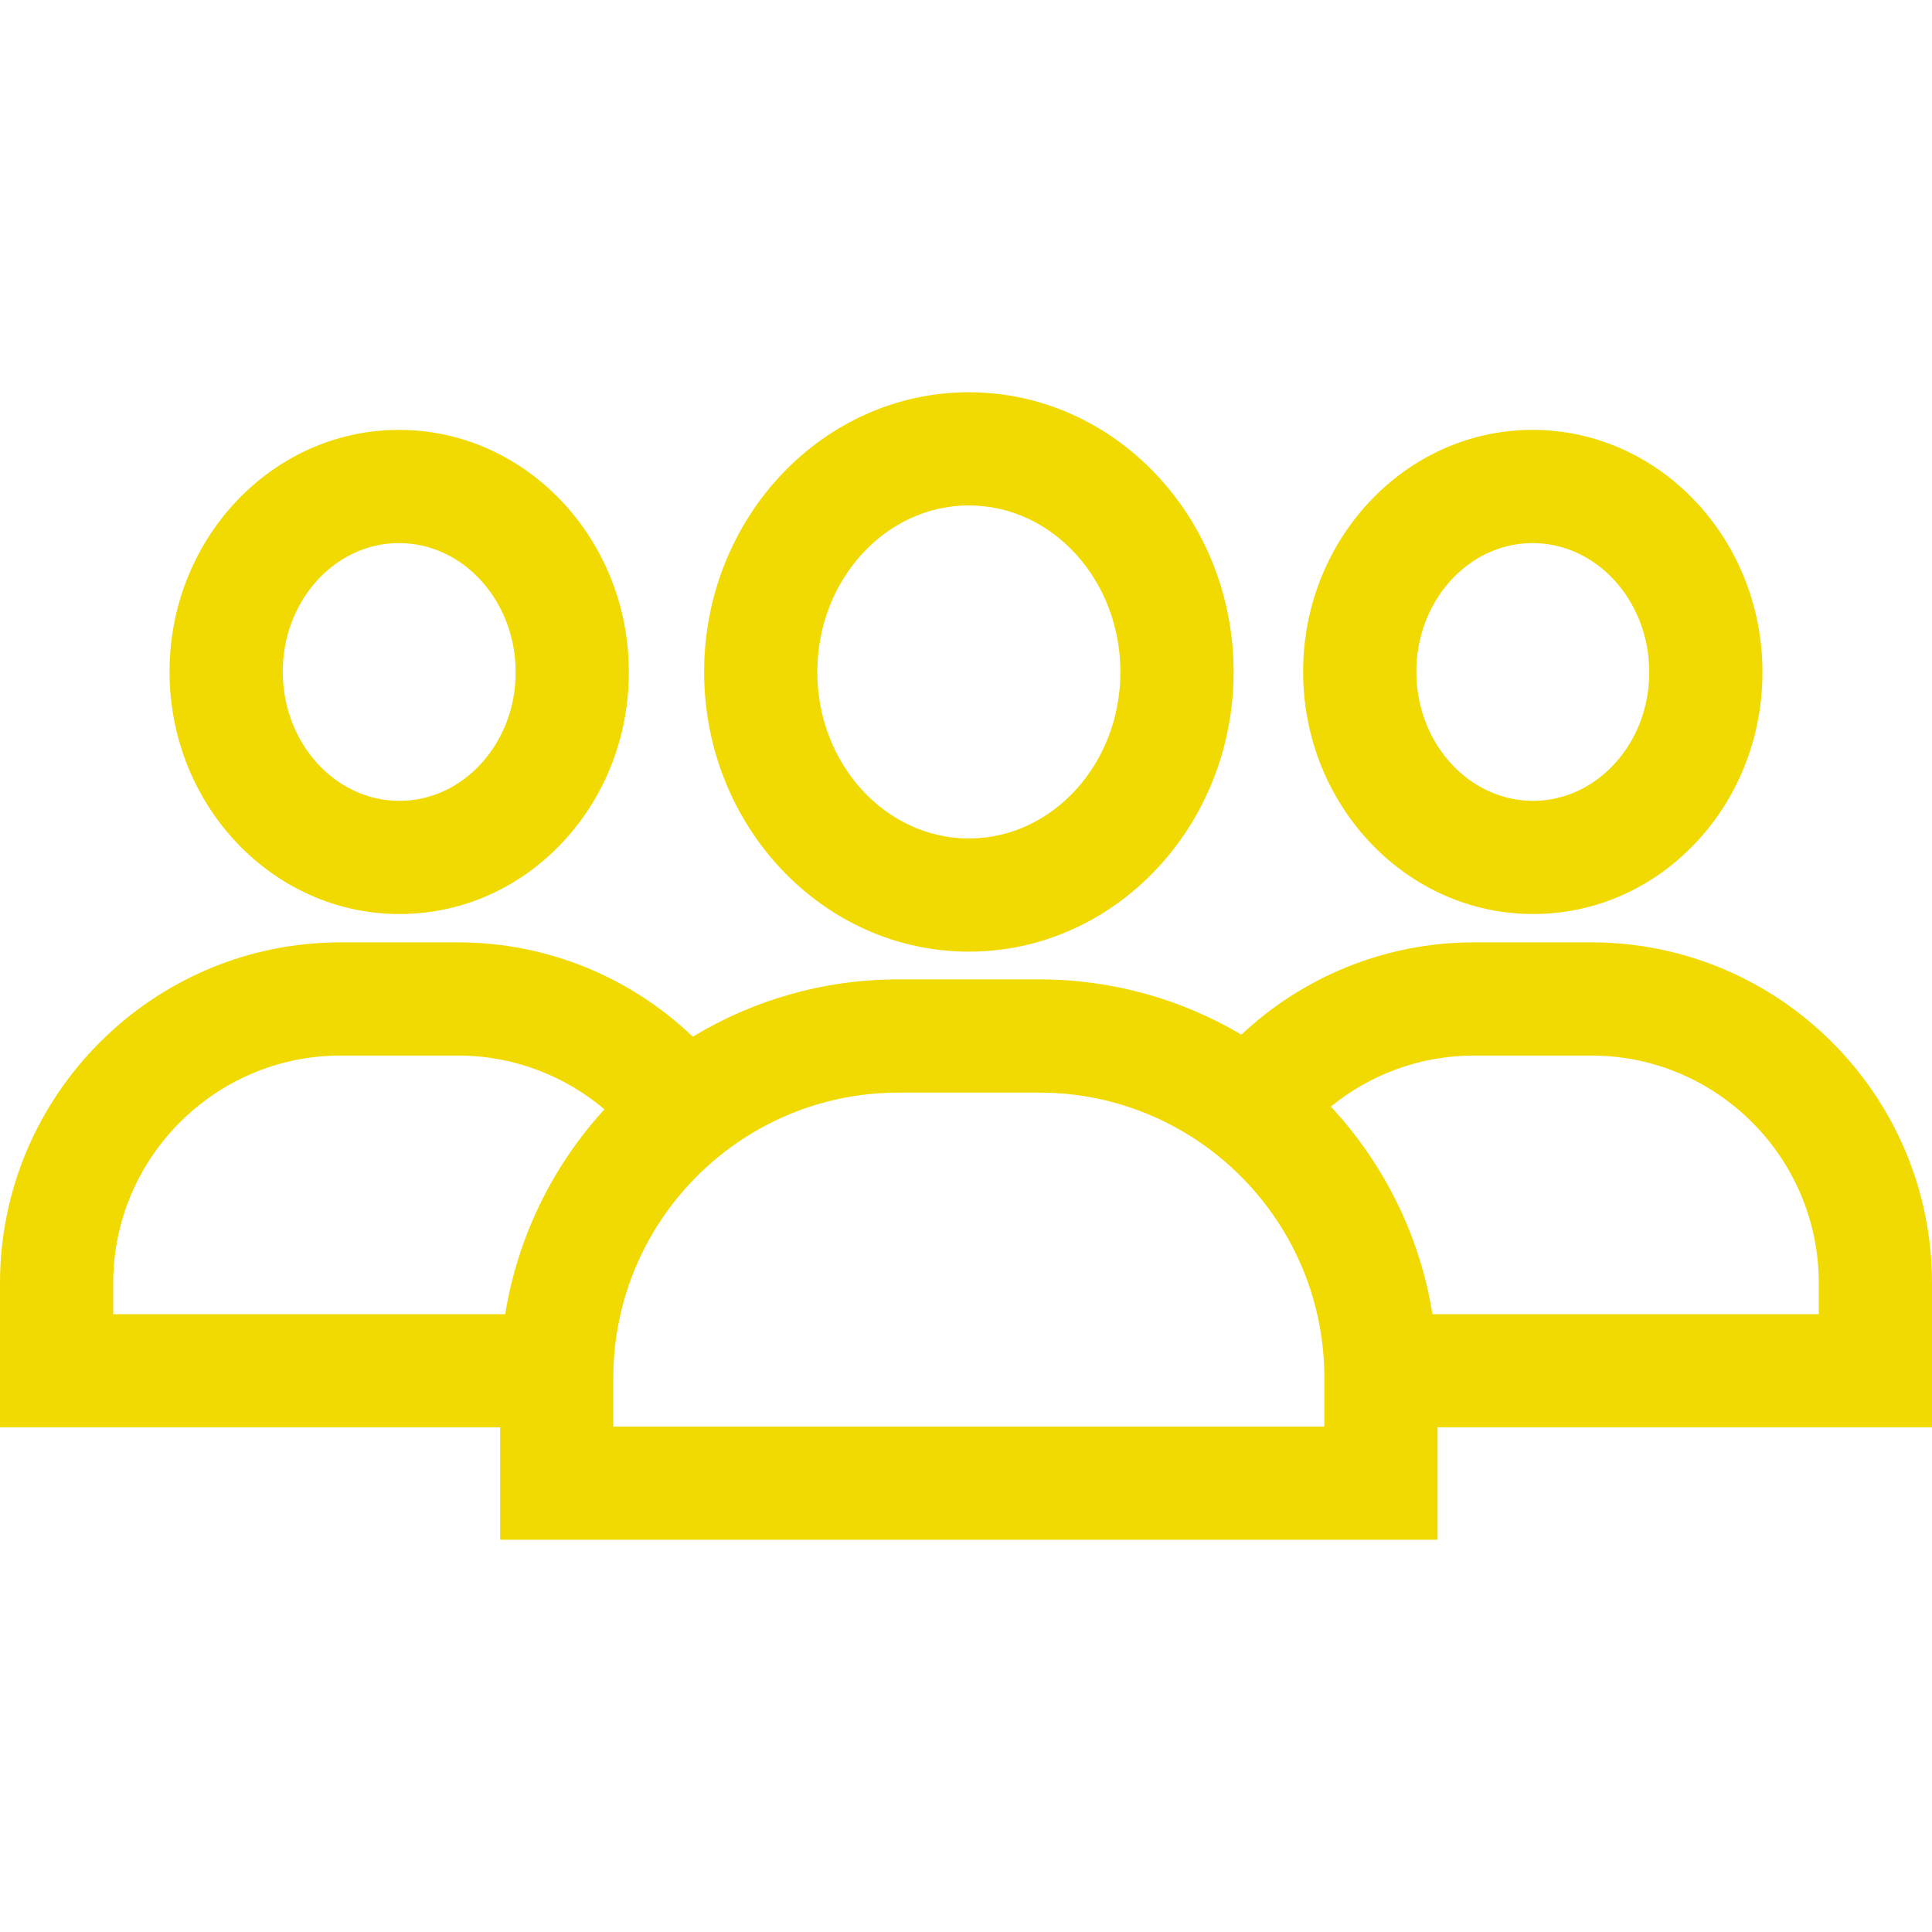 <svg width="70" height="70" viewBox="0 0 70 70" fill="none" xmlns="http://www.w3.org/2000/svg">
<g clip-path="url(#clip0)">
<path d="M35.104 14.212C29.814 14.212 25.512 18.758 25.512 24.347C25.512 29.934 29.814 34.48 35.104 34.48C40.394 34.48 44.696 29.934 44.696 24.347C44.696 18.758 40.394 14.212 35.104 14.212ZM35.104 30.379C32.076 30.379 29.613 27.673 29.613 24.347C29.613 21.02 32.076 18.313 35.104 18.313C38.132 18.313 40.594 21.02 40.594 24.347C40.594 27.673 38.132 30.379 35.104 30.379Z" fill="#F1DA02"/>
<path d="M55.529 15.575H55.463C50.875 15.613 47.175 19.579 47.215 24.415C47.255 29.228 50.983 33.117 55.543 33.117H55.608C57.857 33.098 59.957 32.151 61.52 30.449C63.046 28.785 63.876 26.593 63.857 24.277C63.817 19.465 60.089 15.575 55.529 15.575ZM58.497 27.675C57.712 28.53 56.675 29.006 55.574 29.016H55.543C53.231 29.016 51.337 26.945 51.317 24.381C51.295 21.807 53.171 19.696 55.498 19.677H55.529C57.841 19.677 59.734 21.749 59.755 24.311C59.766 25.585 59.319 26.78 58.497 27.675Z" fill="#F1DA02"/>
<path d="M57.654 34.143H53.416C50.155 34.143 47.186 35.414 44.978 37.487C42.828 36.215 40.325 35.485 37.652 35.485H32.554C29.829 35.485 27.278 36.244 25.103 37.561C22.885 35.444 19.884 34.143 16.584 34.143H12.346C5.538 34.143 0 39.681 0 46.489V51.715H18.121V55.788H52.086V51.715H70V46.489C70 39.681 64.462 34.143 57.654 34.143ZM18.305 47.614H4.102V46.489C4.102 41.943 7.8 38.244 12.346 38.244H16.584C18.607 38.244 20.463 38.977 21.9 40.193C20.044 42.221 18.761 44.781 18.305 47.614ZM47.984 51.687H41.07H28.93H22.222V49.919C22.222 49.127 22.312 48.355 22.482 47.614C22.814 46.159 23.456 44.819 24.332 43.669C25.203 42.525 26.307 41.568 27.575 40.869C29.053 40.052 30.751 39.587 32.554 39.587H37.652C39.393 39.587 41.032 40.019 42.472 40.782C43.738 41.452 44.849 42.379 45.735 43.492C46.684 44.681 47.374 46.082 47.724 47.614C47.894 48.355 47.984 49.127 47.984 49.919V51.687ZM65.898 47.614H51.901C51.438 44.736 50.12 42.139 48.218 40.094C49.637 38.938 51.447 38.244 53.416 38.244H57.654C62.2 38.244 65.898 41.943 65.898 46.489V47.614Z" fill="#F1DA02"/>
<path d="M14.457 15.575H14.391C9.803 15.613 6.103 19.579 6.143 24.415C6.183 29.228 9.911 33.117 14.47 33.117H14.536C16.785 33.098 18.885 32.151 20.448 30.449C21.974 28.785 22.803 26.593 22.784 24.277C22.745 19.465 19.016 15.575 14.457 15.575ZM17.425 27.675C16.64 28.53 15.602 29.006 14.502 29.016H14.47C12.159 29.016 10.265 26.945 10.245 24.381C10.223 21.807 12.098 19.696 14.425 19.677H14.457C16.769 19.677 18.662 21.749 18.683 24.311C18.694 25.585 18.247 26.78 17.425 27.675Z" fill="#F1DA02"/>
</g>
<defs>
<clipPath id="clip0">
<rect width="70" height="70" fill="white"/>
</clipPath>
</defs>
</svg>
